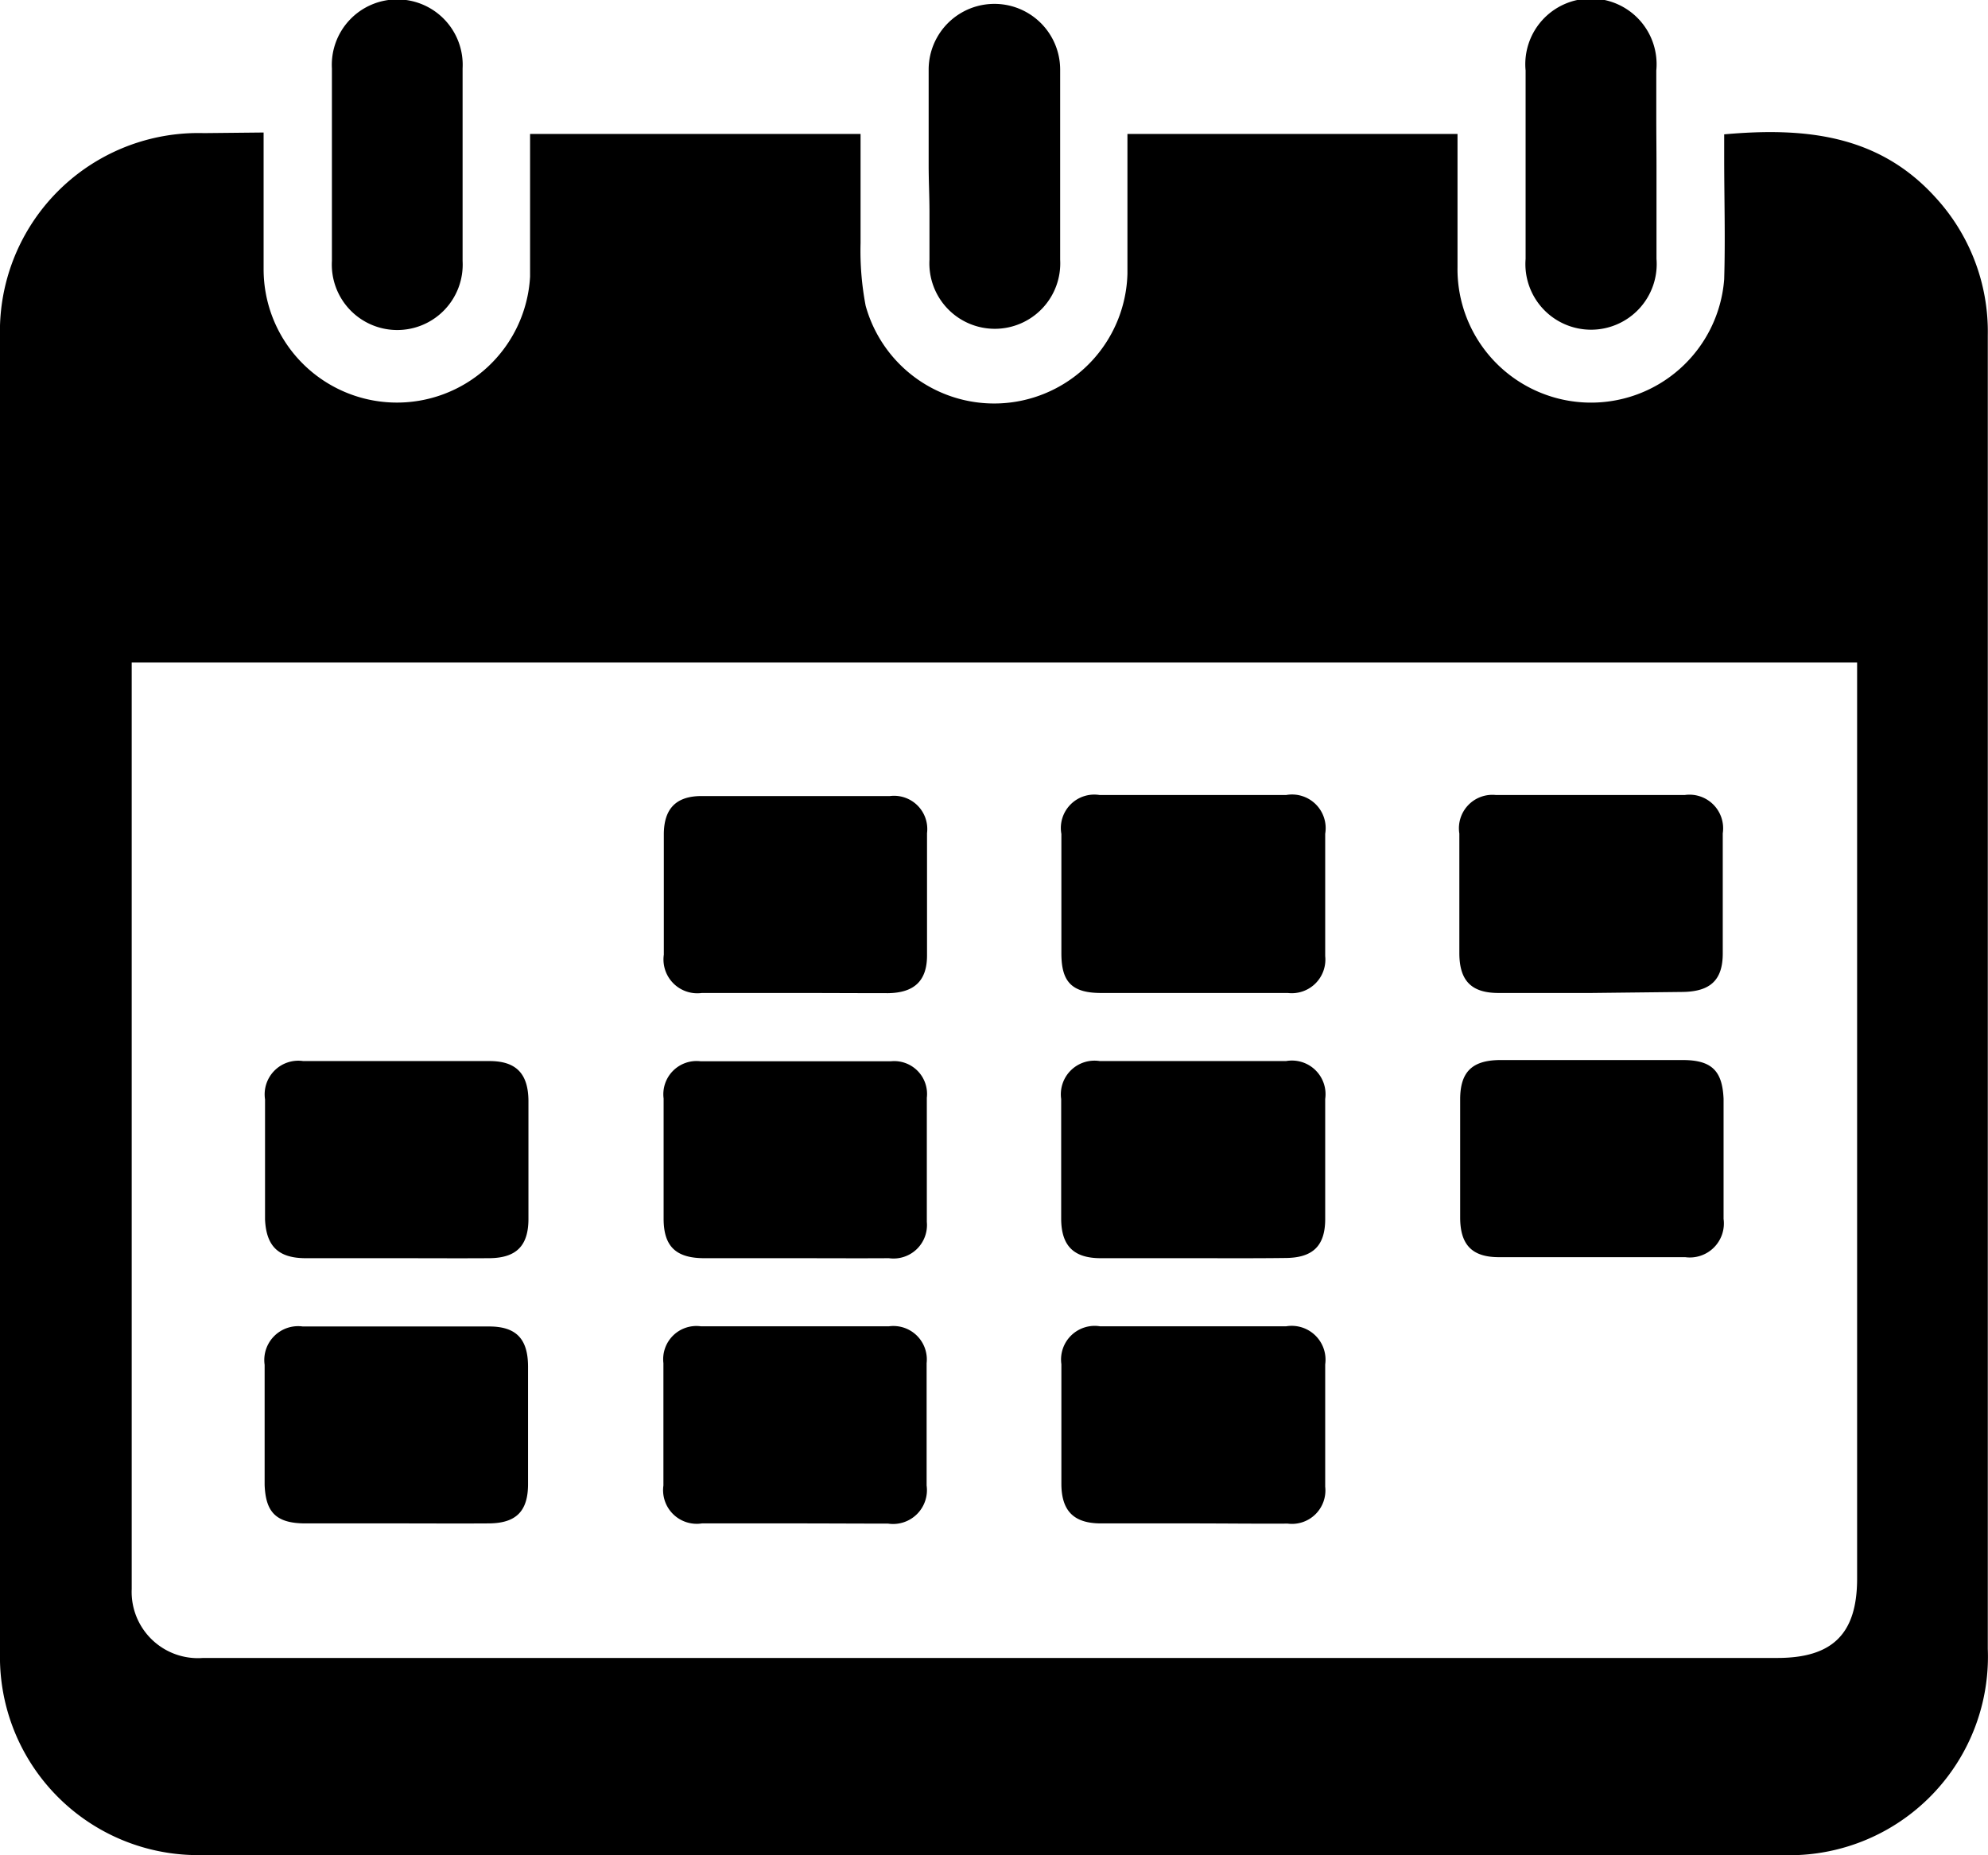 <svg id="Warstwa_1" data-name="Warstwa 1" xmlns="http://www.w3.org/2000/svg" viewBox="0 0 97.51 91"><title>icon__calendar</title><path d="M12.93,6.5c0,2.31,0,4.5,0,6.7A6.54,6.54,0,0,0,26,13.57c0-2.3,0-4.6,0-7H42.21c0,1.78,0,3.56,0,5.35A14.32,14.32,0,0,0,42.46,15,6.54,6.54,0,0,0,55.3,13.43c0-2.26,0-4.53,0-6.86H71.49c0,2.2,0,4.36,0,6.52a6.55,6.55,0,0,0,13.08.61c.06-2,0-4,0-6,0-.36,0-.73,0-1.11,3.94-.35,7.56,0,10.36,3.09a9.73,9.73,0,0,1,2.57,6.77q0,25.72,0,51.44,0,6.51,0,13A9.74,9.74,0,0,1,87.38,91H9.92A9.72,9.72,0,0,1,0,81.08Q0,48.8,0,16.53a9.73,9.73,0,0,1,10-10Zm-6.47,26c0,.36,0,.6,0,.83q0,22.31,0,44.62a3.25,3.25,0,0,0,3.5,3.38H87.18c2.71,0,3.91-1.19,3.91-3.89q0-21.91,0-43.81c0-.36,0-.72,0-1.13Z"/><path d="M81.25,8.13c0,1.52,0,3,0,4.57a3.22,3.22,0,1,1-6.42,0q0-4.62,0-9.24a3.22,3.22,0,1,1,6.41,0c0,.78,0,1.56,0,2.34S81.25,7.35,81.25,8.13Z"/><path d="M45.55,8.1c0-1.56,0-3.11,0-4.67A3.21,3.21,0,1,1,52,3.4q0,4.67,0,9.34a3.21,3.21,0,1,1-6.41,0c0-.78,0-1.56,0-2.34S45.55,8.88,45.55,8.1Z"/><path d="M22.69,8.13c0,1.56,0,3.11,0,4.67a3.21,3.21,0,1,1-6.41,0q0-4.72,0-9.44a3.21,3.21,0,1,1,6.41,0c0,.81,0,1.62,0,2.44S22.69,7.35,22.69,8.13Z"/><path d="M58.46,74.73H54c-1.32,0-1.93-.6-1.94-1.92q0-2.95,0-5.89a1.65,1.65,0,0,1,1.89-1.86q4.57,0,9.14,0A1.66,1.66,0,0,1,65,66.93q0,3,0,6a1.64,1.64,0,0,1-1.84,1.81C61.58,74.75,60,74.73,58.46,74.73Z"/><path d="M39,74.73c-1.52,0-3,0-4.57,0a1.65,1.65,0,0,1-1.89-1.86c0-2,0-4,0-6a1.63,1.63,0,0,1,1.83-1.81q4.62,0,9.24,0a1.64,1.64,0,0,1,1.84,1.81q0,3,0,6a1.66,1.66,0,0,1-1.89,1.87C42,74.74,40.52,74.73,39,74.73Z"/><path d="M19.45,74.73c-1.49,0-3,0-4.47,0s-1.95-.58-2-1.89q0-2.95,0-5.89a1.66,1.66,0,0,1,1.87-1.88q4.57,0,9.14,0c1.32,0,1.9.6,1.91,1.94q0,2.9,0,5.79c0,1.34-.59,1.92-1.92,1.93C22.5,74.74,21,74.73,19.45,74.73Z"/><path d="M78.07,52c1.49,0,3,0,4.47,0s1.94.58,2,1.9q0,2.95,0,5.89a1.67,1.67,0,0,1-1.88,1.88q-4.57,0-9.14,0c-1.32,0-1.9-.61-1.9-1.95q0-2.9,0-5.79c0-1.34.58-1.91,1.92-1.93C75,52,76.55,52,78.07,52Z"/><path d="M58.46,61.72c-1.49,0-3,0-4.47,0-1.33,0-1.93-.61-1.94-1.92,0-2,0-3.93,0-5.89a1.65,1.65,0,0,1,1.89-1.86q4.57,0,9.14,0A1.65,1.65,0,0,1,65,53.91q0,2.95,0,5.89c0,1.32-.61,1.9-1.94,1.91C61.51,61.73,60,61.72,58.46,61.72Z"/><path d="M39,61.72H34.55c-1.4,0-2-.58-2-1.94q0-2.95,0-5.89a1.63,1.63,0,0,1,1.81-1.83q4.67,0,9.34,0a1.61,1.61,0,0,1,1.76,1.79q0,3,0,6.09a1.64,1.64,0,0,1-1.86,1.78C42.07,61.73,40.54,61.72,39,61.72Z"/><path d="M19.44,61.72H15c-1.34,0-1.94-.58-2-1.9q0-2.95,0-5.89a1.65,1.65,0,0,1,1.87-1.88q4.57,0,9.14,0c1.31,0,1.9.62,1.91,1.95q0,2.89,0,5.79c0,1.33-.6,1.92-1.92,1.93C22.49,61.73,21,61.72,19.44,61.72Z"/><path d="M78.07,48.71c-1.52,0-3,0-4.57,0-1.33,0-1.91-.6-1.92-1.93,0-2,0-3.93,0-5.89A1.64,1.64,0,0,1,73.38,39q4.62,0,9.25,0a1.65,1.65,0,0,1,1.87,1.88q0,2.95,0,5.89c0,1.31-.61,1.88-2,1.89Z"/><path d="M58.47,48.71c-1.49,0-3,0-4.47,0s-1.93-.59-1.94-1.91q0-2.95,0-5.89A1.64,1.64,0,0,1,53.94,39q4.57,0,9.14,0A1.65,1.65,0,0,1,65,40.9q0,3,0,6a1.65,1.65,0,0,1-1.84,1.81c-1.56,0-3.12,0-4.67,0Z"/><path d="M39,48.71c-1.52,0-3,0-4.57,0a1.66,1.66,0,0,1-1.87-1.88q0-2.95,0-5.89c0-1.27.6-1.89,1.85-1.89q4.62,0,9.24,0a1.63,1.63,0,0,1,1.82,1.82q0,3,0,6c0,1.25-.63,1.83-1.91,1.85C42,48.72,40.5,48.71,39,48.71Z"/></svg>